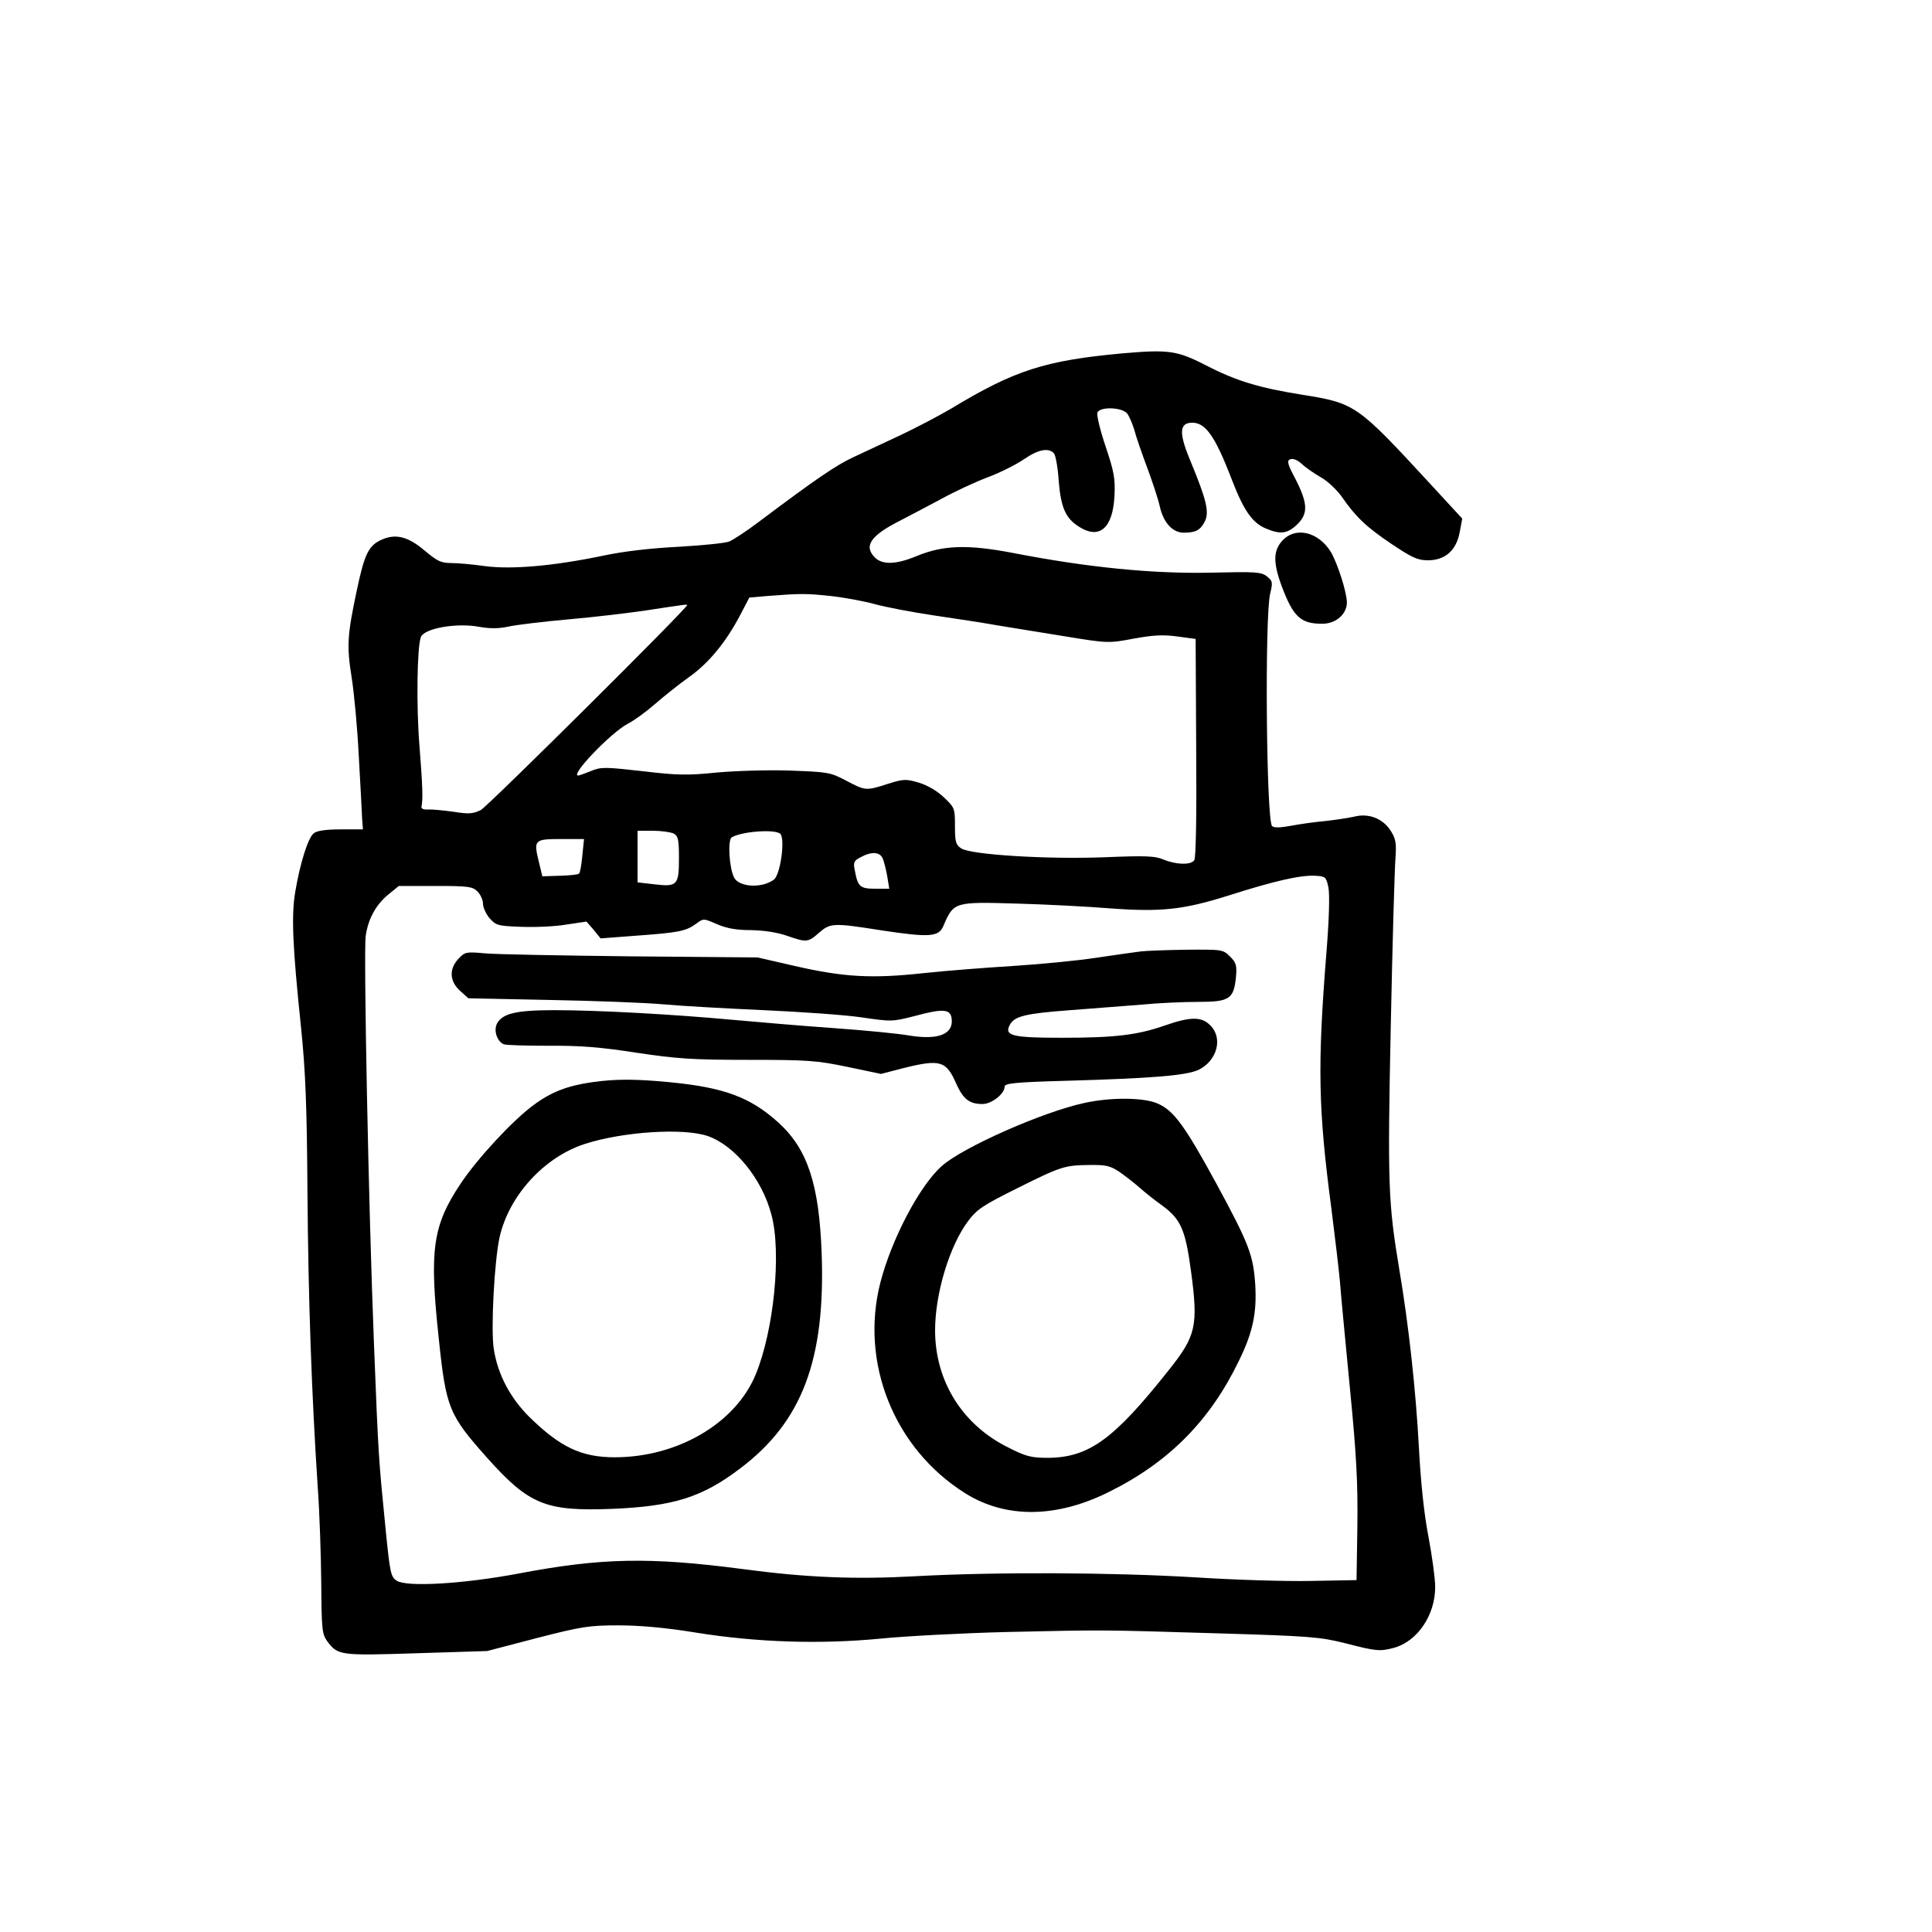 <?xml version="1.0" standalone="no"?>
<!DOCTYPE svg PUBLIC "-//W3C//DTD SVG 20010904//EN"
 "http://www.w3.org/TR/2001/REC-SVG-20010904/DTD/svg10.dtd">
<svg version="1.0" xmlns="http://www.w3.org/2000/svg"
 width="700pt" height="700pt" viewBox="0 0 700 700"
 preserveAspectRatio="xMidYMid meet">
<g transform="translate(0,700) scale(0.1,-0.1)"
fill="#000000" stroke="none">
<path d="M4070 5720 c-284 -26 -393 -61 -623 -200 -46 -27 -128 -70 -183 -96
-54 -25 -130 -61 -169 -79 -65 -30 -134 -77 -342 -233 -46 -35 -96 -68 -111
-74 -15 -6 -97 -14 -182 -19 -100 -5 -199 -16 -278 -33 -178 -37 -330 -50
-426 -37 -42 6 -97 11 -121 11 -37 0 -51 7 -95 44 -60 51 -104 63 -154 42 -50
-21 -65 -51 -93 -184 -35 -164 -37 -202 -19 -316 9 -56 21 -184 26 -286 6
-102 11 -203 12 -225 l3 -40 -81 0 c-54 0 -86 -5 -97 -14 -21 -16 -50 -110
-67 -211 -15 -87 -10 -199 21 -495 16 -158 21 -282 23 -595 3 -388 15 -728 37
-1065 7 -93 12 -252 13 -352 1 -167 3 -184 22 -210 38 -51 47 -52 324 -43
l255 8 180 47 c163 42 191 46 295 46 76 0 170 -8 280 -26 223 -36 452 -43 671
-22 90 9 297 20 459 24 362 8 329 8 765 -5 333 -10 368 -13 460 -36 112 -29
125 -30 177 -16 84 24 148 118 148 220 0 30 -11 111 -24 180 -16 82 -28 194
-35 325 -11 206 -37 445 -71 645 -40 241 -43 305 -31 880 6 300 14 574 17 610
4 54 1 71 -16 98 -28 46 -81 67 -134 53 -23 -5 -70 -12 -106 -16 -36 -3 -91
-11 -123 -17 -38 -7 -61 -8 -68 -1 -21 21 -27 758 -7 842 10 41 9 46 -11 62
-21 17 -40 18 -209 14 -207 -4 -441 19 -709 71 -166 32 -254 29 -350 -10 -76
-32 -126 -33 -153 -6 -42 42 -15 80 92 134 35 18 101 53 148 78 47 26 122 61
167 78 46 17 105 47 133 66 52 36 90 43 109 21 6 -8 14 -52 17 -100 8 -97 25
-136 76 -167 73 -45 120 -2 126 113 3 62 -1 87 -32 179 -20 59 -33 114 -30
123 9 22 86 20 107 -2 8 -10 20 -37 27 -61 6 -24 27 -84 46 -135 19 -51 40
-114 46 -141 13 -59 46 -96 87 -96 43 0 60 9 76 40 17 34 7 77 -49 213 -43
101 -44 140 -5 145 54 6 89 -41 153 -208 43 -111 74 -155 123 -175 52 -22 77
-19 112 14 41 39 40 76 -4 163 -31 58 -33 69 -20 74 10 4 27 -3 43 -18 15 -14
46 -35 69 -48 23 -13 56 -44 74 -69 52 -75 89 -110 181 -172 75 -50 94 -59
132 -59 62 0 103 36 115 103 l9 48 -117 127 c-264 286 -270 291 -464 322 -156
25 -239 50 -351 108 -101 52 -134 56 -296 42z m-1055 -880 c50 -6 119 -19 155
-29 36 -10 133 -29 215 -41 83 -12 186 -28 230 -36 44 -7 152 -25 240 -39 159
-26 161 -26 252 -9 71 13 106 15 158 8 l67 -9 2 -395 c2 -245 -1 -400 -7 -407
-13 -18 -67 -16 -112 3 -31 13 -65 14 -214 8 -206 -8 -483 9 -518 32 -20 13
-23 23 -23 81 0 64 -1 67 -40 104 -24 23 -60 44 -90 53 -47 14 -56 14 -113 -4
-80 -26 -82 -25 -152 12 -57 30 -66 31 -202 36 -78 3 -198 -1 -266 -7 -107
-11 -144 -10 -270 5 -135 15 -149 16 -187 0 -22 -9 -43 -16 -45 -16 -31 0 119
156 180 188 22 11 66 43 98 71 31 27 86 71 121 96 73 51 135 127 186 223 l35
67 70 6 c117 9 137 9 230 -1z m-525 -32 c-1 -13 -723 -730 -748 -743 -29 -14
-44 -15 -100 -6 -37 5 -78 9 -92 8 -15 -1 -24 3 -23 10 6 28 4 77 -7 218 -12
145 -9 362 5 397 13 32 130 52 211 37 39 -7 71 -7 107 1 28 6 126 18 217 26
91 8 219 23 285 33 131 20 145 22 145 19z m-49 -828 c16 -9 19 -22 19 -89 0
-98 -6 -105 -89 -95 l-61 7 0 93 0 94 56 0 c30 0 64 -5 75 -10z m387 -2 c17
-22 -1 -148 -24 -165 -43 -32 -125 -28 -144 7 -18 34 -24 136 -9 146 36 22
161 31 177 12z m-718 -77 c-3 -33 -8 -63 -12 -66 -3 -4 -35 -7 -69 -8 l-64 -2
-13 54 c-19 78 -16 81 81 81 l83 0 -6 -59z m1089 -13 c5 -13 12 -42 16 -65 l7
-43 -51 0 c-55 0 -63 7 -74 67 -6 28 -3 35 21 47 40 22 71 20 81 -6z m1614
-103 c5 -25 3 -111 -7 -235 -33 -413 -30 -567 18 -930 13 -102 27 -221 31
-265 3 -44 20 -217 36 -385 24 -245 29 -344 27 -500 l-3 -195 -165 -3 c-91 -2
-280 4 -420 13 -300 18 -721 20 -1014 4 -217 -12 -394 -5 -625 26 -337 44
-511 41 -811 -16 -202 -38 -407 -50 -443 -26 -21 14 -24 27 -40 188 -25 252
-26 259 -42 669 -20 503 -38 1423 -30 1479 9 62 37 113 82 150 l38 31 132 0
c120 0 135 -2 153 -20 11 -11 20 -31 20 -44 0 -14 11 -38 24 -53 23 -26 30
-28 114 -31 49 -2 123 1 163 8 l74 11 26 -30 25 -31 131 10 c151 11 178 16
215 43 27 20 27 20 77 -2 35 -15 71 -21 123 -21 46 -1 93 -8 128 -20 72 -25
77 -25 117 10 41 36 51 37 228 9 172 -26 206 -24 223 16 38 88 38 88 272 81
107 -3 256 -11 330 -17 187 -14 268 -5 430 46 163 52 261 75 315 72 37 -2 40
-4 48 -42z"/>
<path d="M4135 3553 c-16 -2 -89 -12 -162 -23 -72 -11 -209 -24 -305 -30 -95
-6 -240 -17 -323 -26 -185 -20 -286 -15 -465 26 l-135 31 -460 4 c-253 3 -491
7 -530 11 -66 6 -71 5 -94 -20 -35 -37 -32 -82 6 -116 l30 -27 294 -6 c162 -3
348 -10 414 -16 66 -6 229 -15 362 -21 133 -6 292 -17 354 -26 109 -16 112
-16 194 5 103 28 129 25 133 -10 7 -56 -48 -78 -153 -61 -38 7 -162 19 -275
27 -113 8 -277 22 -365 30 -217 20 -490 35 -646 35 -139 0 -188 -12 -208 -48
-14 -26 1 -68 26 -76 10 -3 83 -5 163 -5 110 1 186 -5 315 -25 147 -22 201
-26 405 -26 213 0 247 -2 358 -25 l124 -26 81 21 c133 33 155 27 191 -55 26
-58 48 -75 96 -75 33 0 80 37 80 63 0 12 38 16 218 21 317 9 440 19 485 40 67
33 89 115 42 161 -31 32 -71 32 -163 0 -100 -35 -181 -45 -373 -45 -181 0
-212 7 -190 47 16 31 56 41 219 53 81 6 197 15 258 20 60 6 153 10 205 10 113
0 129 10 137 89 4 43 1 53 -21 75 -26 26 -29 26 -159 25 -73 -1 -146 -4 -163
-6z"/>
<path d="M2145 3079 c-90 -13 -149 -36 -212 -83 -75 -55 -202 -192 -263 -283
-103 -154 -115 -241 -80 -565 26 -250 37 -275 175 -430 152 -170 212 -194 450
-185 225 9 329 42 466 146 225 169 310 394 296 780 -9 250 -51 378 -157 474
-102 92 -197 127 -394 146 -125 12 -195 12 -281 0z m419 -195 c98 -34 197
-155 231 -285 37 -137 9 -419 -57 -579 -73 -177 -283 -300 -511 -300 -121 0
-198 37 -310 147 -69 69 -114 154 -128 246 -11 71 2 317 21 404 34 151 161
290 308 338 139 45 358 59 446 29z"/>
<path d="M3930 3004 c-151 -32 -444 -162 -518 -229 -81 -72 -182 -266 -222
-421 -75 -291 49 -601 305 -763 148 -94 334 -92 526 5 215 107 364 258 468
474 50 102 65 172 59 275 -7 107 -22 147 -140 365 -114 209 -154 265 -212 291
-50 23 -170 24 -266 3z m126 -250 c21 -15 55 -41 74 -58 19 -17 56 -46 81 -64
67 -49 84 -87 104 -236 27 -200 19 -236 -81 -361 -199 -251 -289 -316 -438
-317 -59 0 -79 5 -142 37 -167 82 -266 241 -266 425 0 133 52 305 119 395 33
44 55 58 173 117 164 82 177 86 266 87 61 1 77 -3 110 -25z"/>
<path d="M4647 5042 c-34 -36 -35 -80 -3 -166 42 -112 69 -136 147 -136 49 0
89 35 89 77 0 37 -34 142 -58 183 -45 73 -127 93 -175 42z"/>
</g>
</svg>
